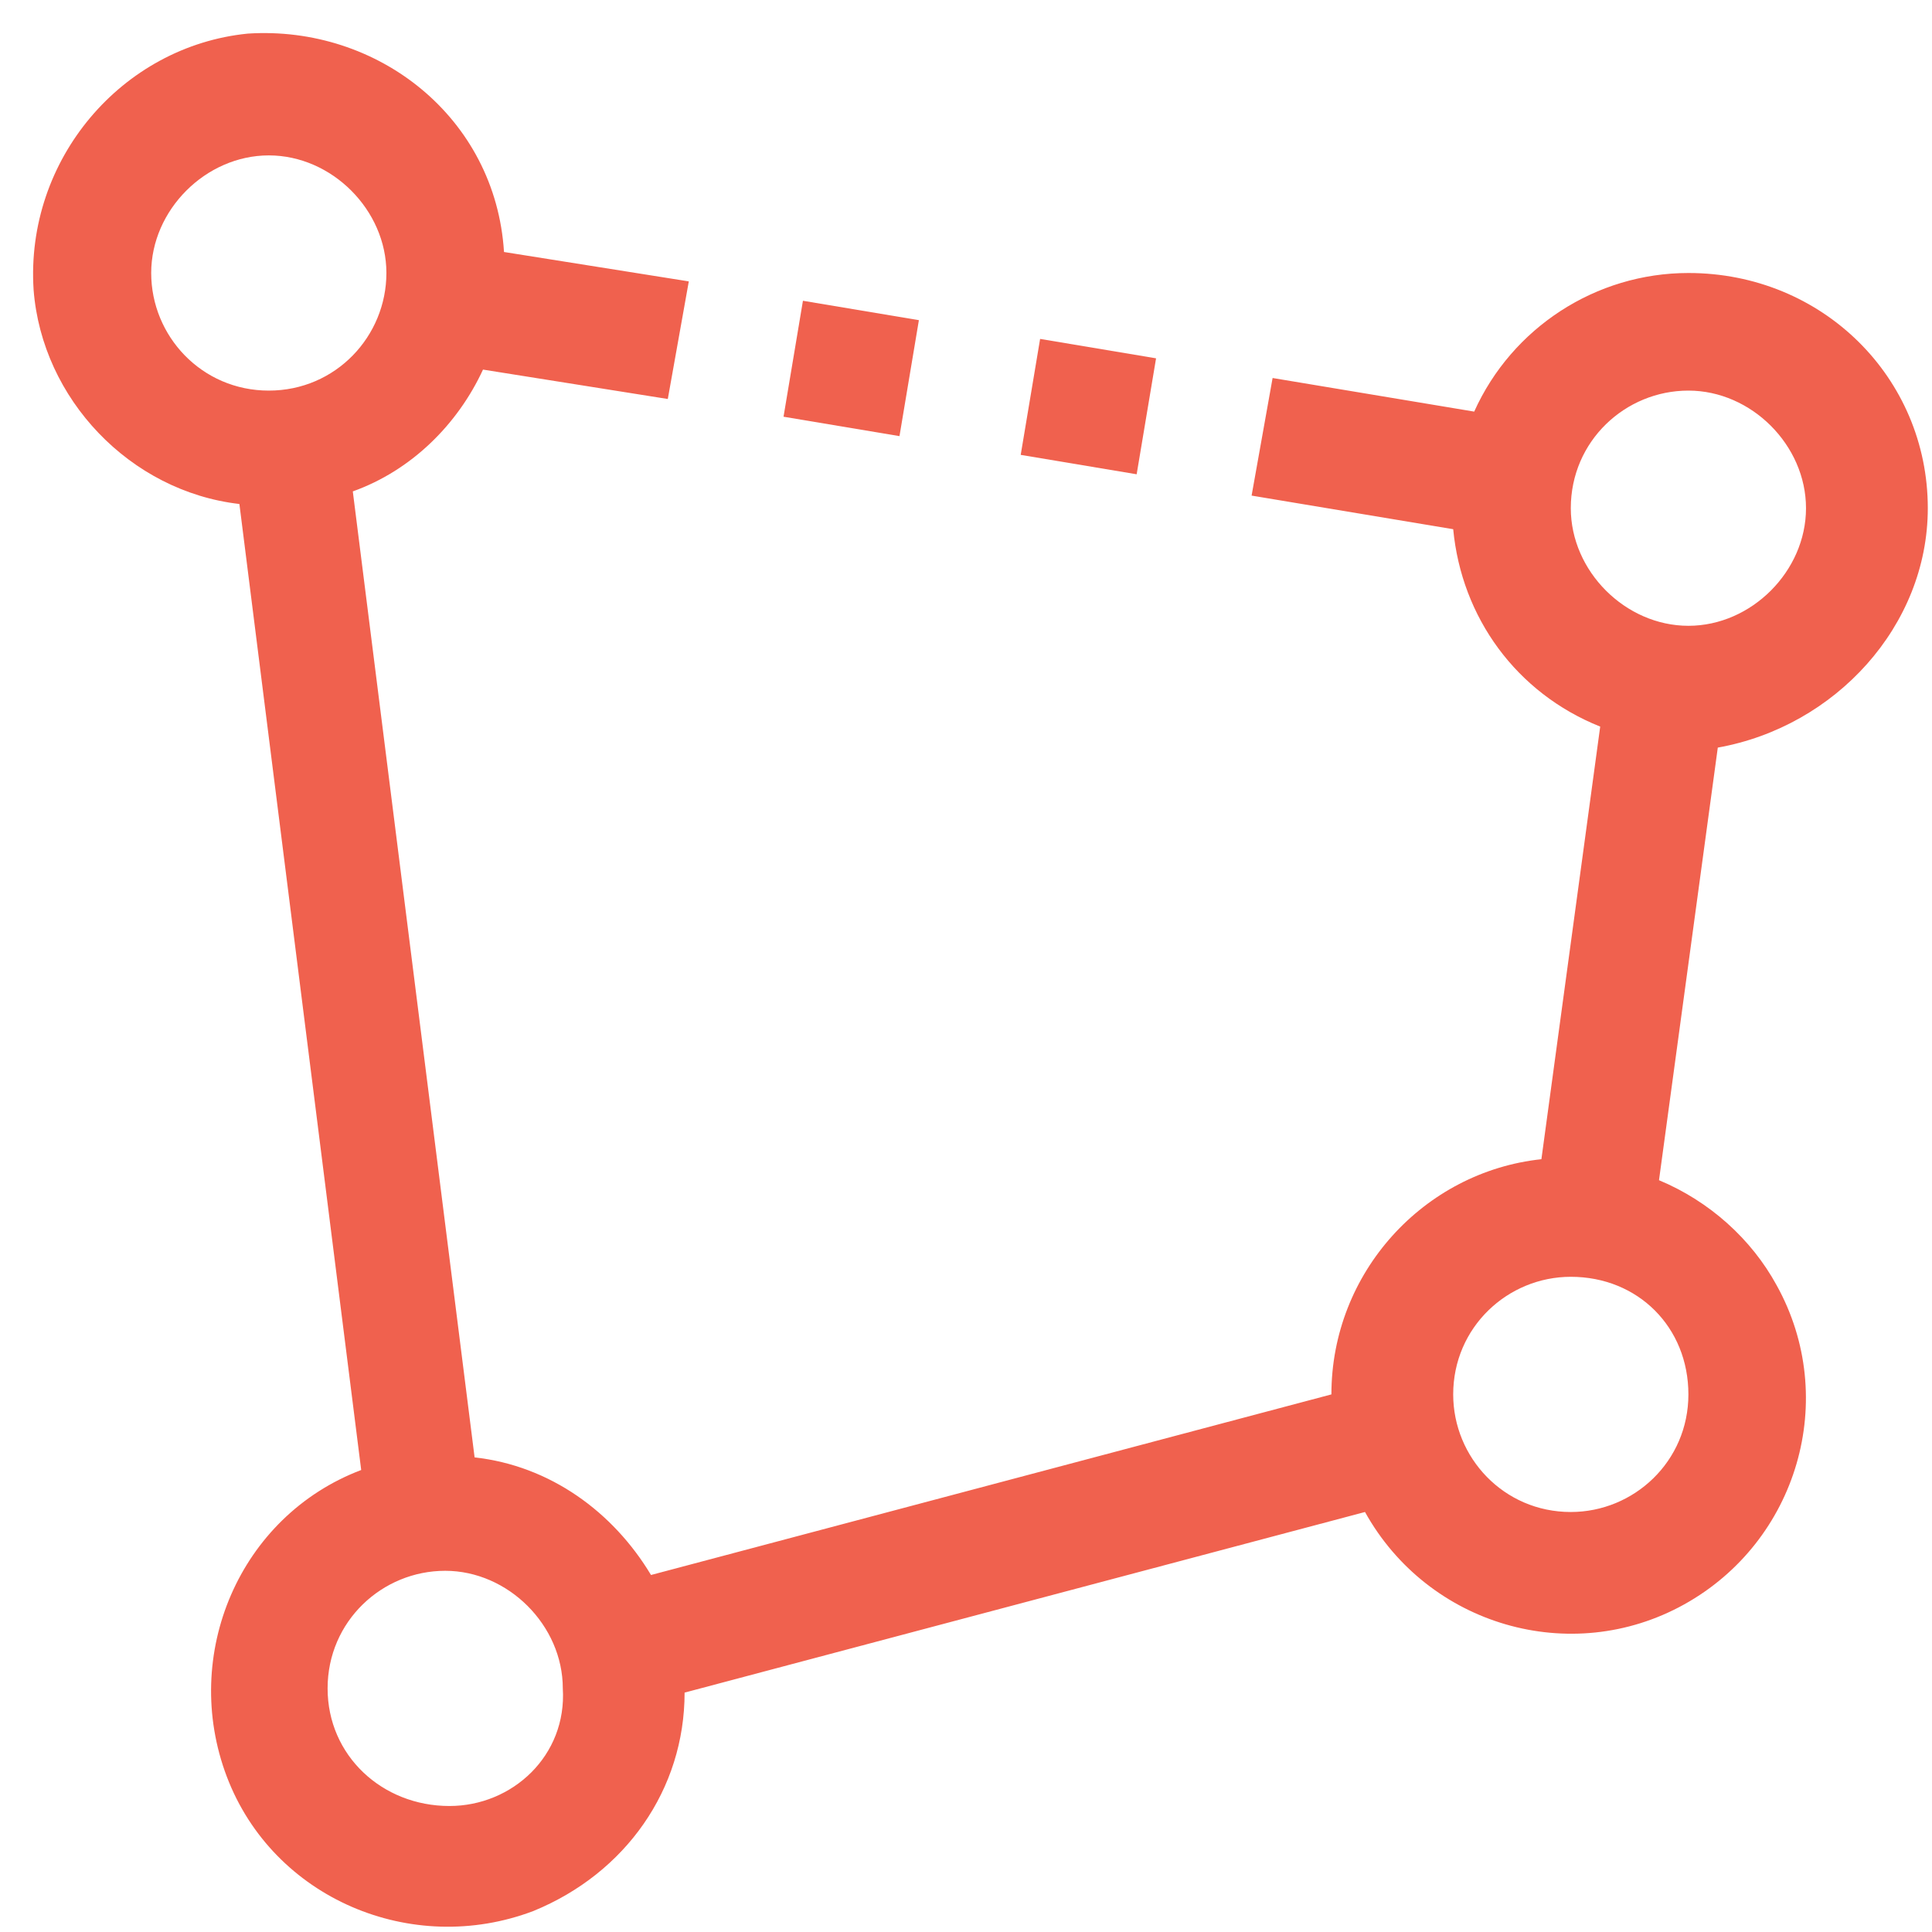 <?xml version="1.0" encoding="utf-8"?>
<!-- Generator: Adobe Illustrator 25.4.1, SVG Export Plug-In . SVG Version: 6.00 Build 0)  -->
<svg version="1.1" id="Capa_1" xmlns="http://www.w3.org/2000/svg" xmlns:xlink="http://www.w3.org/1999/xlink" x="0px" y="0px"
	 viewBox="0 0 46 46" style="enable-background:new 0 0 46 46;" xml:space="preserve">
<style type="text/css">
	.st0{fill:#F0614E;}
</style>
<desc>Created with sketchtool.</desc>
<g id="_x30_5.Centros">
	<g id="GOfit-Desktop-ListadoCentros-Detalle" transform="translate(-158, -965)">
		<g id="CARACTERÍSTICAS" transform="translate(150, 842)">
			<g id="Caracteristica" transform="translate(0, 115)">
				<g id="Ico_x2F_Servicios_x2F_Superficie">
					<g id="area" transform="translate(8.8, 8.8)">
						<path id="Shape" class="st0" d="M45.1,11.3c0-3.1-2.5-5.6-5.7-5.6c-2.2,0-4.2,1.3-5.1,3.3l-4.8-0.8L29,11l4.8,0.8
							c0.2,2.1,1.5,3.9,3.5,4.7l-1.4,10.3c-2.8,0.3-5,2.7-5,5.6v0l-16.2,4.3c-0.9-1.5-2.4-2.6-4.2-2.8l-2.9-23
							c1.4-0.5,2.5-1.6,3.1-2.9l4.4,0.7l0.5-2.8l-4.4-0.7C11,2,8.2-0.2,5.1,0C2.1,0.3-0.2,3,0,6.1c0.2,2.6,2.3,4.8,4.9,5.1l2.9,23
							c-2.9,1.1-4.3,4.4-3.2,7.3s4.4,4.3,7.3,3.2c2.2-0.9,3.6-2.9,3.6-5.2v0l16.2-4.3c1.5,2.7,4.9,3.7,7.6,2.2
							c2.7-1.5,3.7-4.9,2.2-7.6c-0.6-1.1-1.6-2-2.8-2.5l1.4-10.3C42.9,16.5,45.1,14.1,45.1,11.3z M5.6,8.5c-1.6,0-2.8-1.3-2.8-2.8
							s1.3-2.8,2.8-2.8s2.8,1.3,2.8,2.8S7.2,8.5,5.6,8.5z M9.9,42.2C8.3,42.2,7,41,7,39.4c0-1.6,1.3-2.8,2.8-2.8s2.8,1.3,2.8,2.8
							C12.7,41,11.4,42.2,9.9,42.2z M39.4,32.4c0,1.6-1.3,2.8-2.8,2.8c-1.6,0-2.8-1.3-2.8-2.8c0-1.6,1.3-2.8,2.8-2.8
							C38.2,29.6,39.4,30.8,39.4,32.4z M36.6,11.3c0-1.6,1.3-2.8,2.8-2.8s2.8,1.3,2.8,2.8s-1.3,2.8-2.8,2.8S36.6,12.8,36.6,11.3z"/>
						
							<rect id="Rectangle" x="23.7" y="7.5" transform="matrix(0.165 -0.986 0.986 0.165 12.197 32.161)" class="st0" width="2.8" height="2.8"/>
						
							<rect id="Rectangle_00000074443457520502146330000017917330886523829395_" x="18.1" y="6.5" transform="matrix(0.165 -0.986 0.986 0.165 8.46 25.896)" class="st0" width="2.8" height="2.8"/>
					</g>
				</g>
			</g>
		</g>
	</g>
</g>
</svg>
